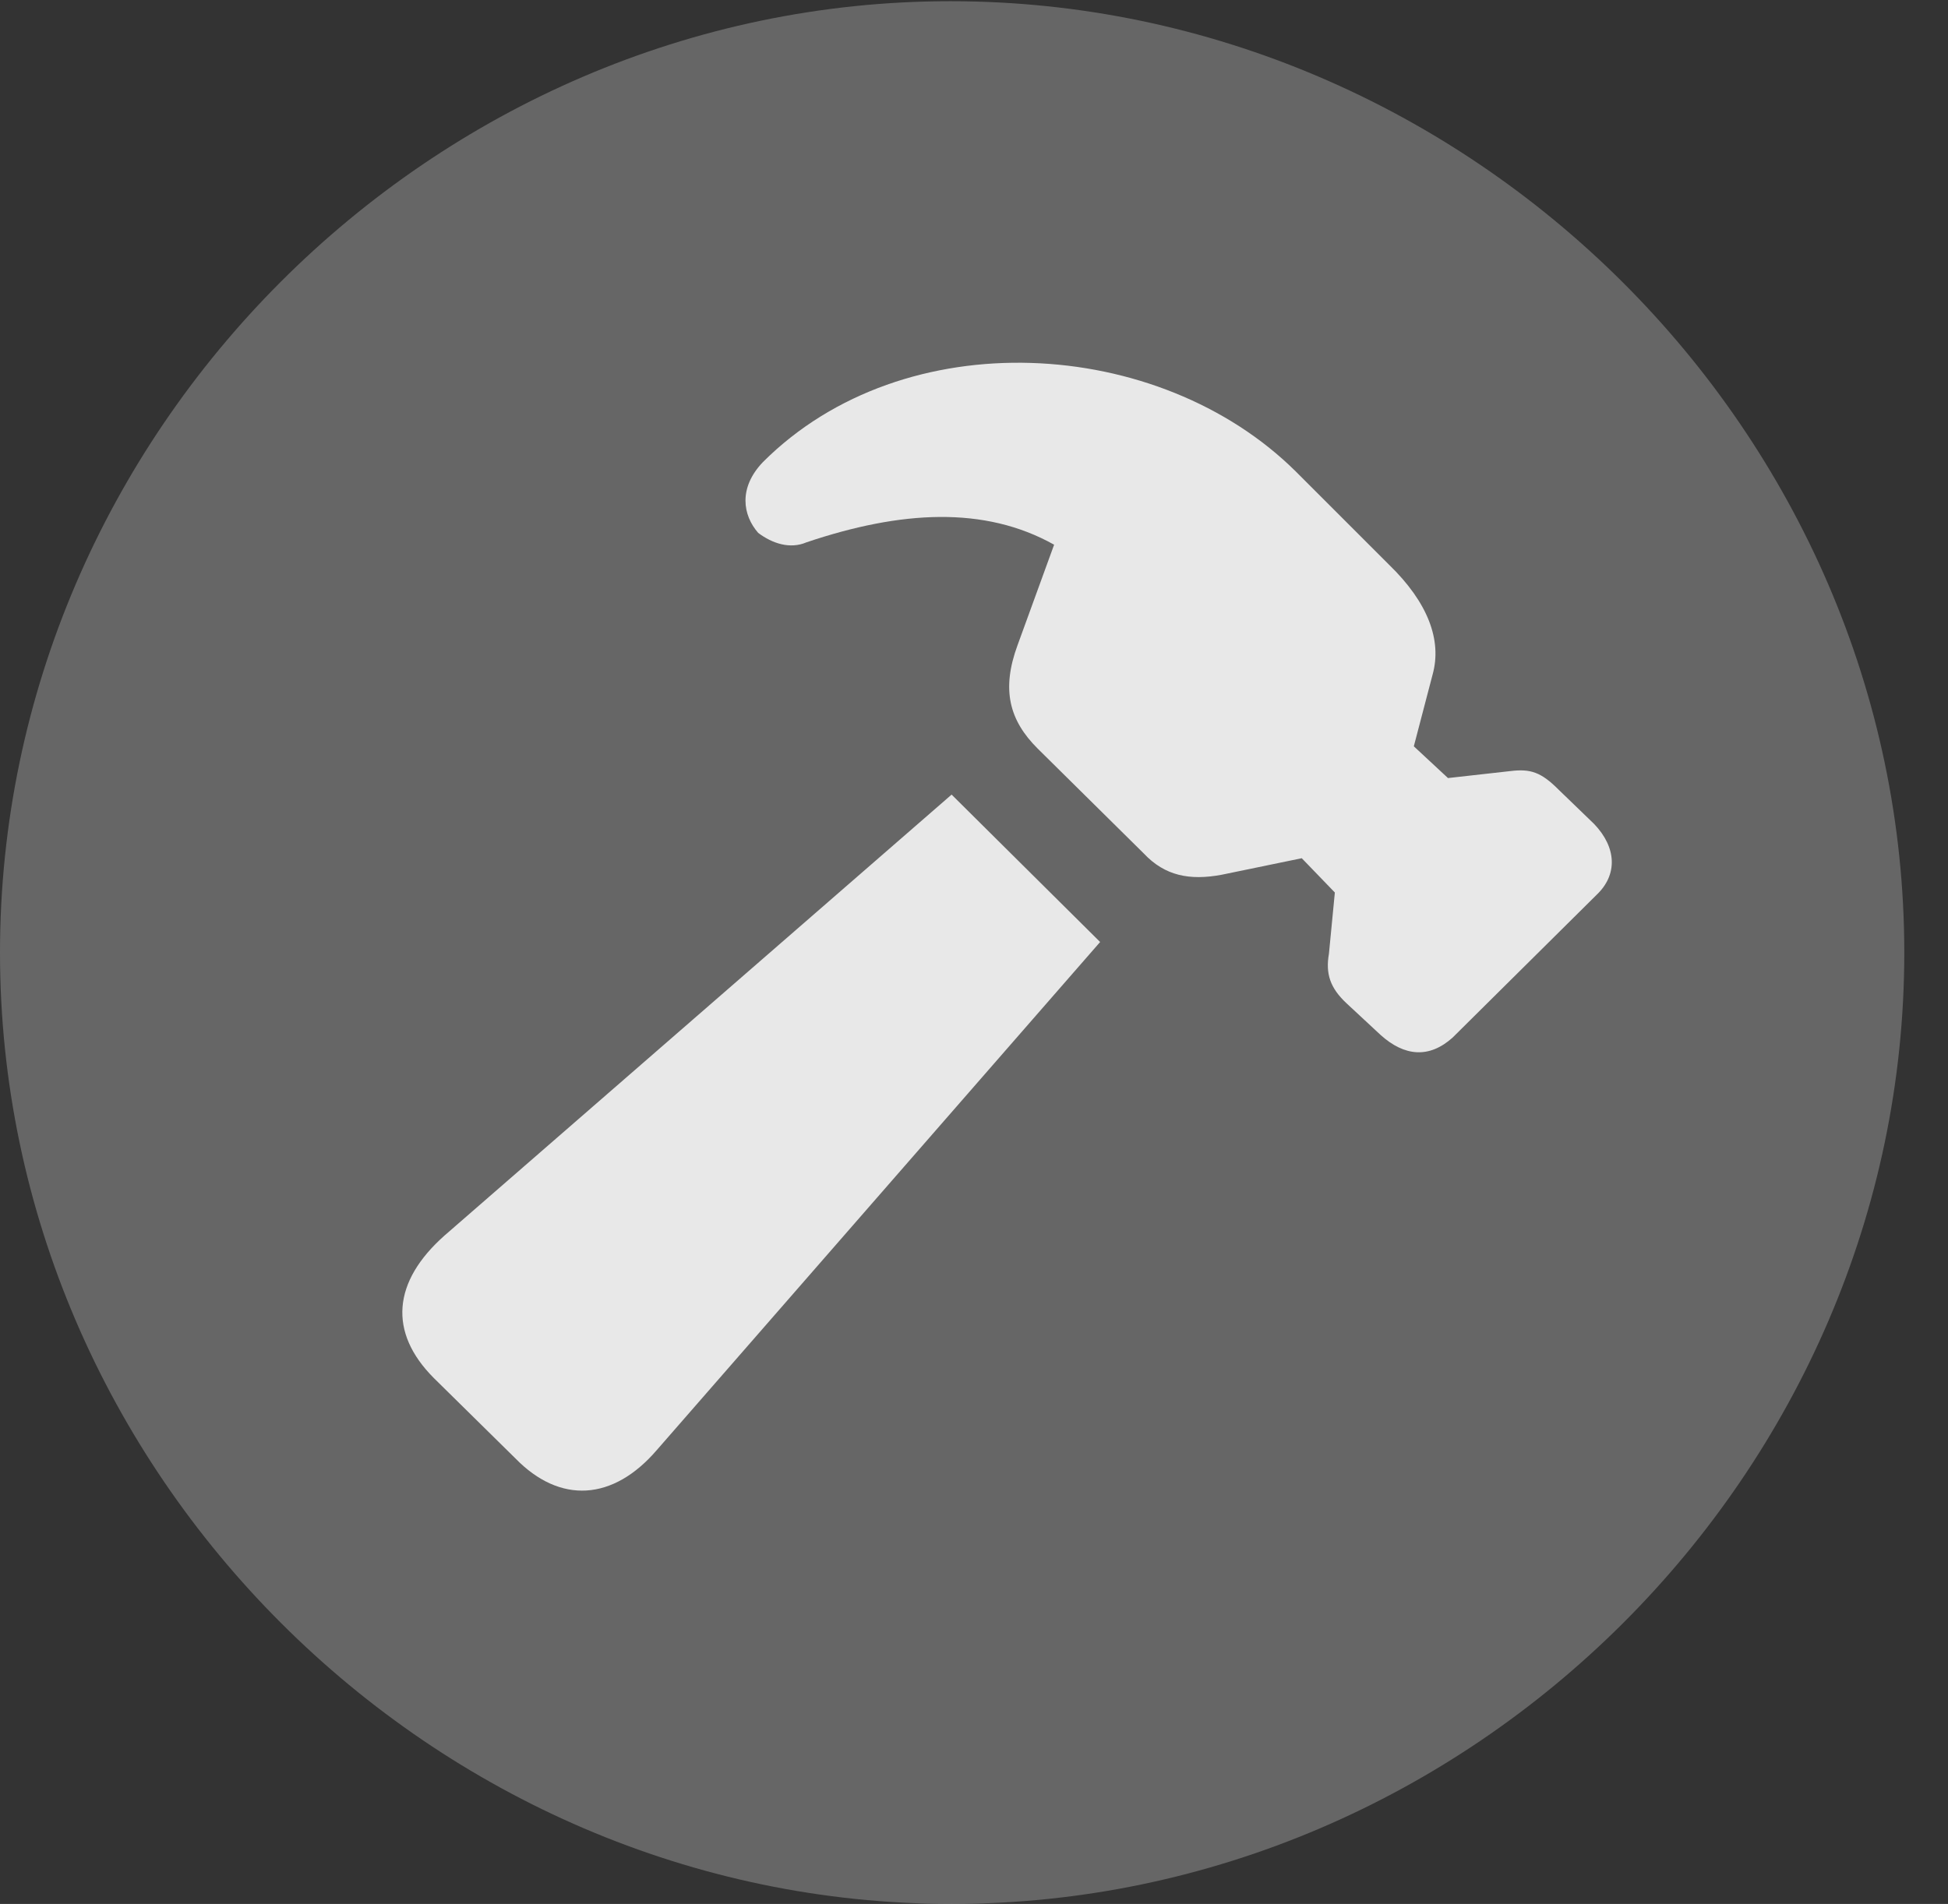 <?xml version="1.0" encoding="UTF-8"?>
<!--Generator: Apple Native CoreSVG 232.5-->
<!DOCTYPE svg
PUBLIC "-//W3C//DTD SVG 1.1//EN"
       "http://www.w3.org/Graphics/SVG/1.1/DTD/svg11.dtd">
<svg version="1.1" xmlns="http://www.w3.org/2000/svg" xmlns:xlink="http://www.w3.org/1999/xlink" width="16.133" height="15.771">
 <rect width="100%" height="100%" fill="#333333" stroke="none"/>
 <g>
  <rect height="15.771" opacity="0" width="16.133" x="0" y="0"/>
  <path d="M7.881 15.771C12.188 15.771 15.771 12.197 15.771 7.891C15.771 3.584 12.178 0.01 7.871 0.01C3.574 0.01 0 3.584 0 7.891C0 12.197 3.584 15.771 7.881 15.771Z" fill="#ffffff" fill-opacity="0.25"/>
  <path d="M4.268 12.08L3.594 11.416C3.213 11.035 3.252 10.615 3.682 10.234L7.881 6.582L9.111 7.803L5.439 12.012C5.078 12.432 4.639 12.461 4.268 12.08ZM11.435 8.574L11.152 8.311C11.016 8.184 10.977 8.066 11.006 7.9L11.055 7.393L10.781 7.109L10.117 7.246C9.854 7.295 9.648 7.256 9.473 7.07L8.594 6.201C8.359 5.967 8.291 5.713 8.428 5.342L8.73 4.512C8.154 4.189 7.461 4.229 6.68 4.492C6.543 4.551 6.396 4.502 6.279 4.414C6.152 4.268 6.113 4.043 6.318 3.828C7.49 2.656 9.6 2.783 10.732 3.906L11.504 4.678C11.826 4.99 11.943 5.303 11.865 5.586L11.709 6.182L11.992 6.445L12.51 6.387C12.676 6.367 12.764 6.396 12.91 6.543L13.203 6.826C13.389 7.021 13.398 7.246 13.223 7.412L12.031 8.594C11.836 8.77 11.631 8.75 11.435 8.574Z" fill="#ffffff" fill-opacity="0.85"/>
 </g>
</svg>
